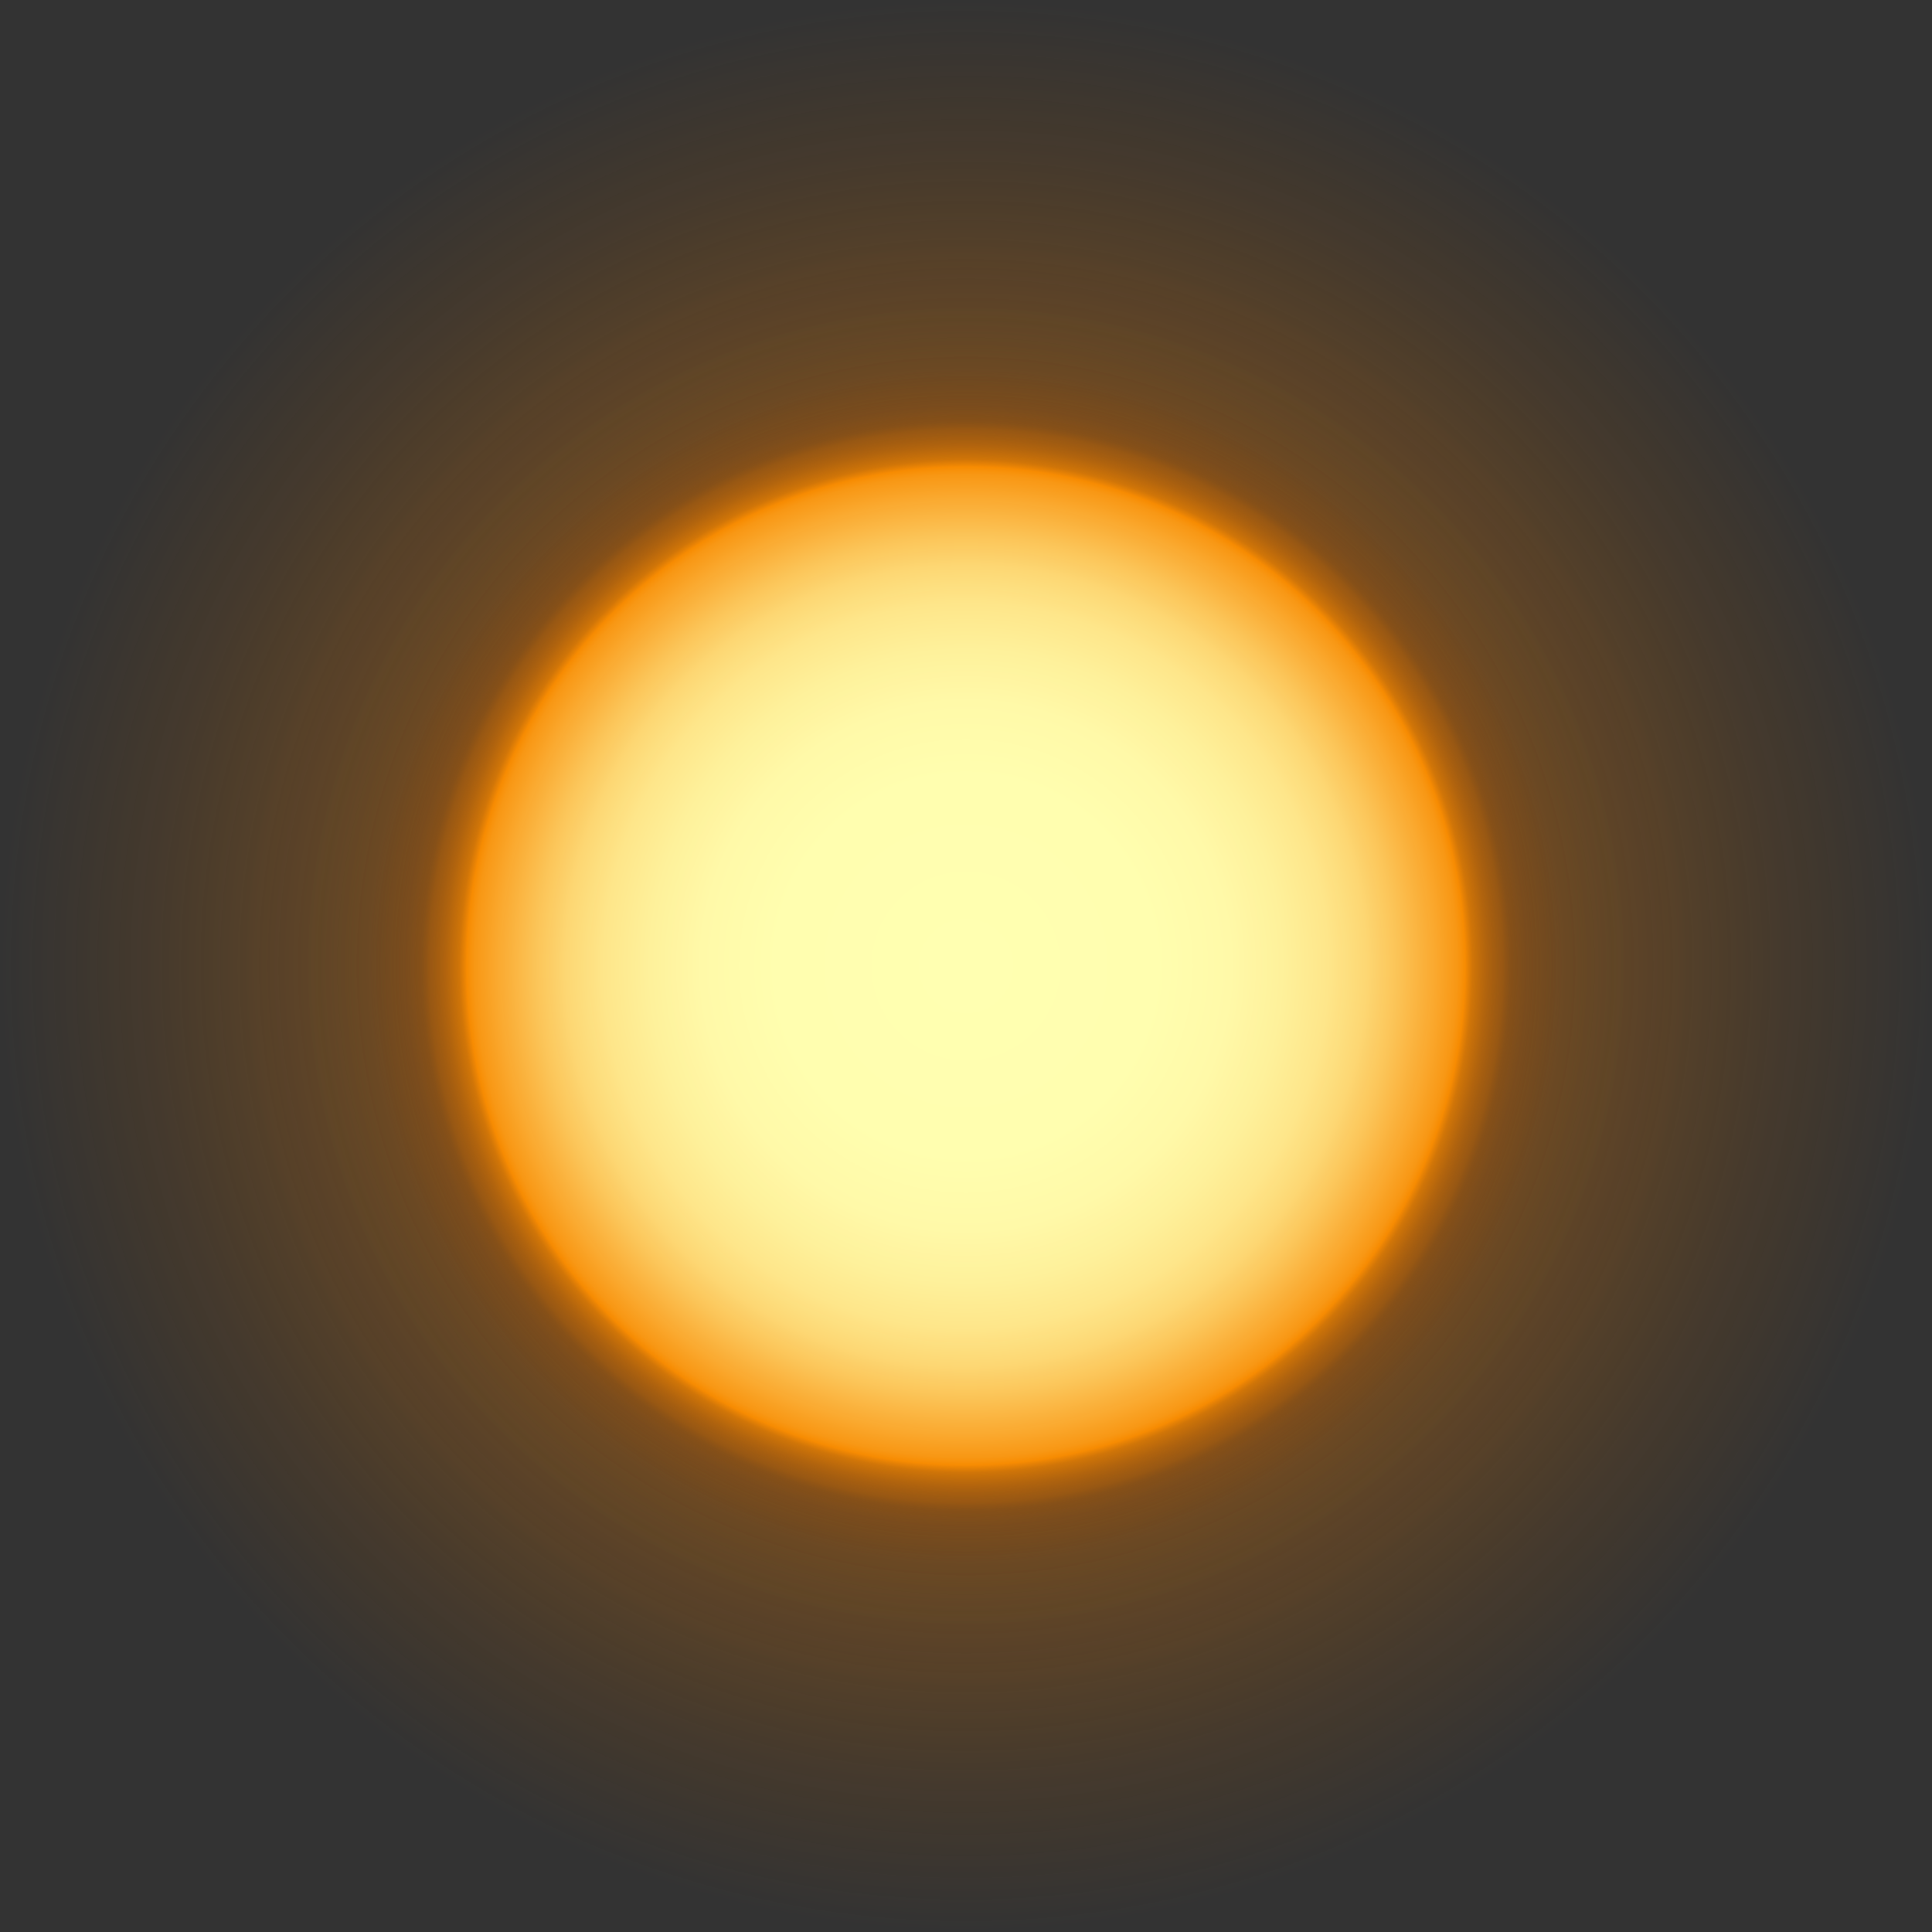 <svg id="Layer_1" data-name="Layer 1" xmlns="http://www.w3.org/2000/svg" xmlns:xlink="http://www.w3.org/1999/xlink" viewBox="0 0 571.83 571.83"><rect x="0" y="0" width="571.83" height="571.83" fill="#333333" stroke="none"/><defs><style>.cls-1{fill:url(#radial-gradient);}.cls-2{fill:url(#radial-gradient-2);}</style><radialGradient id="radial-gradient" cx="285.91" cy="285.91" r="285.91" gradientUnits="userSpaceOnUse"><stop offset="0.01" stop-color="#ffa125"/><stop offset="0.49" stop-color="#d47c12" stop-opacity="0.48"/><stop offset="0.84" stop-color="#b76305" stop-opacity="0.14"/><stop offset="1" stop-color="#ac5900" stop-opacity="0"/></radialGradient><radialGradient id="radial-gradient-2" cx="285.91" cy="285.91" r="223.78" gradientUnits="userSpaceOnUse"><stop offset="0" stop-color="#ffffb1"/><stop offset="0.25" stop-color="#fffeaf"/><stop offset="0.35" stop-color="#fff9a8"/><stop offset="0.42" stop-color="#fff29c" stop-opacity="0.99"/><stop offset="0.48" stop-color="#ffe78b" stop-opacity="0.99"/><stop offset="0.53" stop-color="#ffd974" stop-opacity="0.98"/><stop offset="0.57" stop-color="#ffc759" stop-opacity="0.97"/><stop offset="0.61" stop-color="#ffb238" stop-opacity="0.96"/><stop offset="0.65" stop-color="#ff9b13" stop-opacity="0.95"/><stop offset="0.66" stop-color="#ff8f00" stop-opacity="0.94"/><stop offset="0.67" stop-color="#e97f00" stop-opacity="0.78"/><stop offset="0.69" stop-color="#d36e00" stop-opacity="0.61"/><stop offset="0.71" stop-color="#bf6000" stop-opacity="0.47"/><stop offset="0.72" stop-color="#ad5300" stop-opacity="0.34"/><stop offset="0.74" stop-color="#9f4800" stop-opacity="0.23"/><stop offset="0.77" stop-color="#934000" stop-opacity="0.15"/><stop offset="0.79" stop-color="#8a3900" stop-opacity="0.08"/><stop offset="0.83" stop-color="#843400" stop-opacity="0.03"/><stop offset="0.87" stop-color="#803200" stop-opacity="0.01"/><stop offset="1" stop-color="#7f3100" stop-opacity="0"/></radialGradient></defs><circle class="cls-1" cx="285.91" cy="285.91" r="285.91"/><circle class="cls-2" cx="285.91" cy="285.91" r="223.78"/></svg>